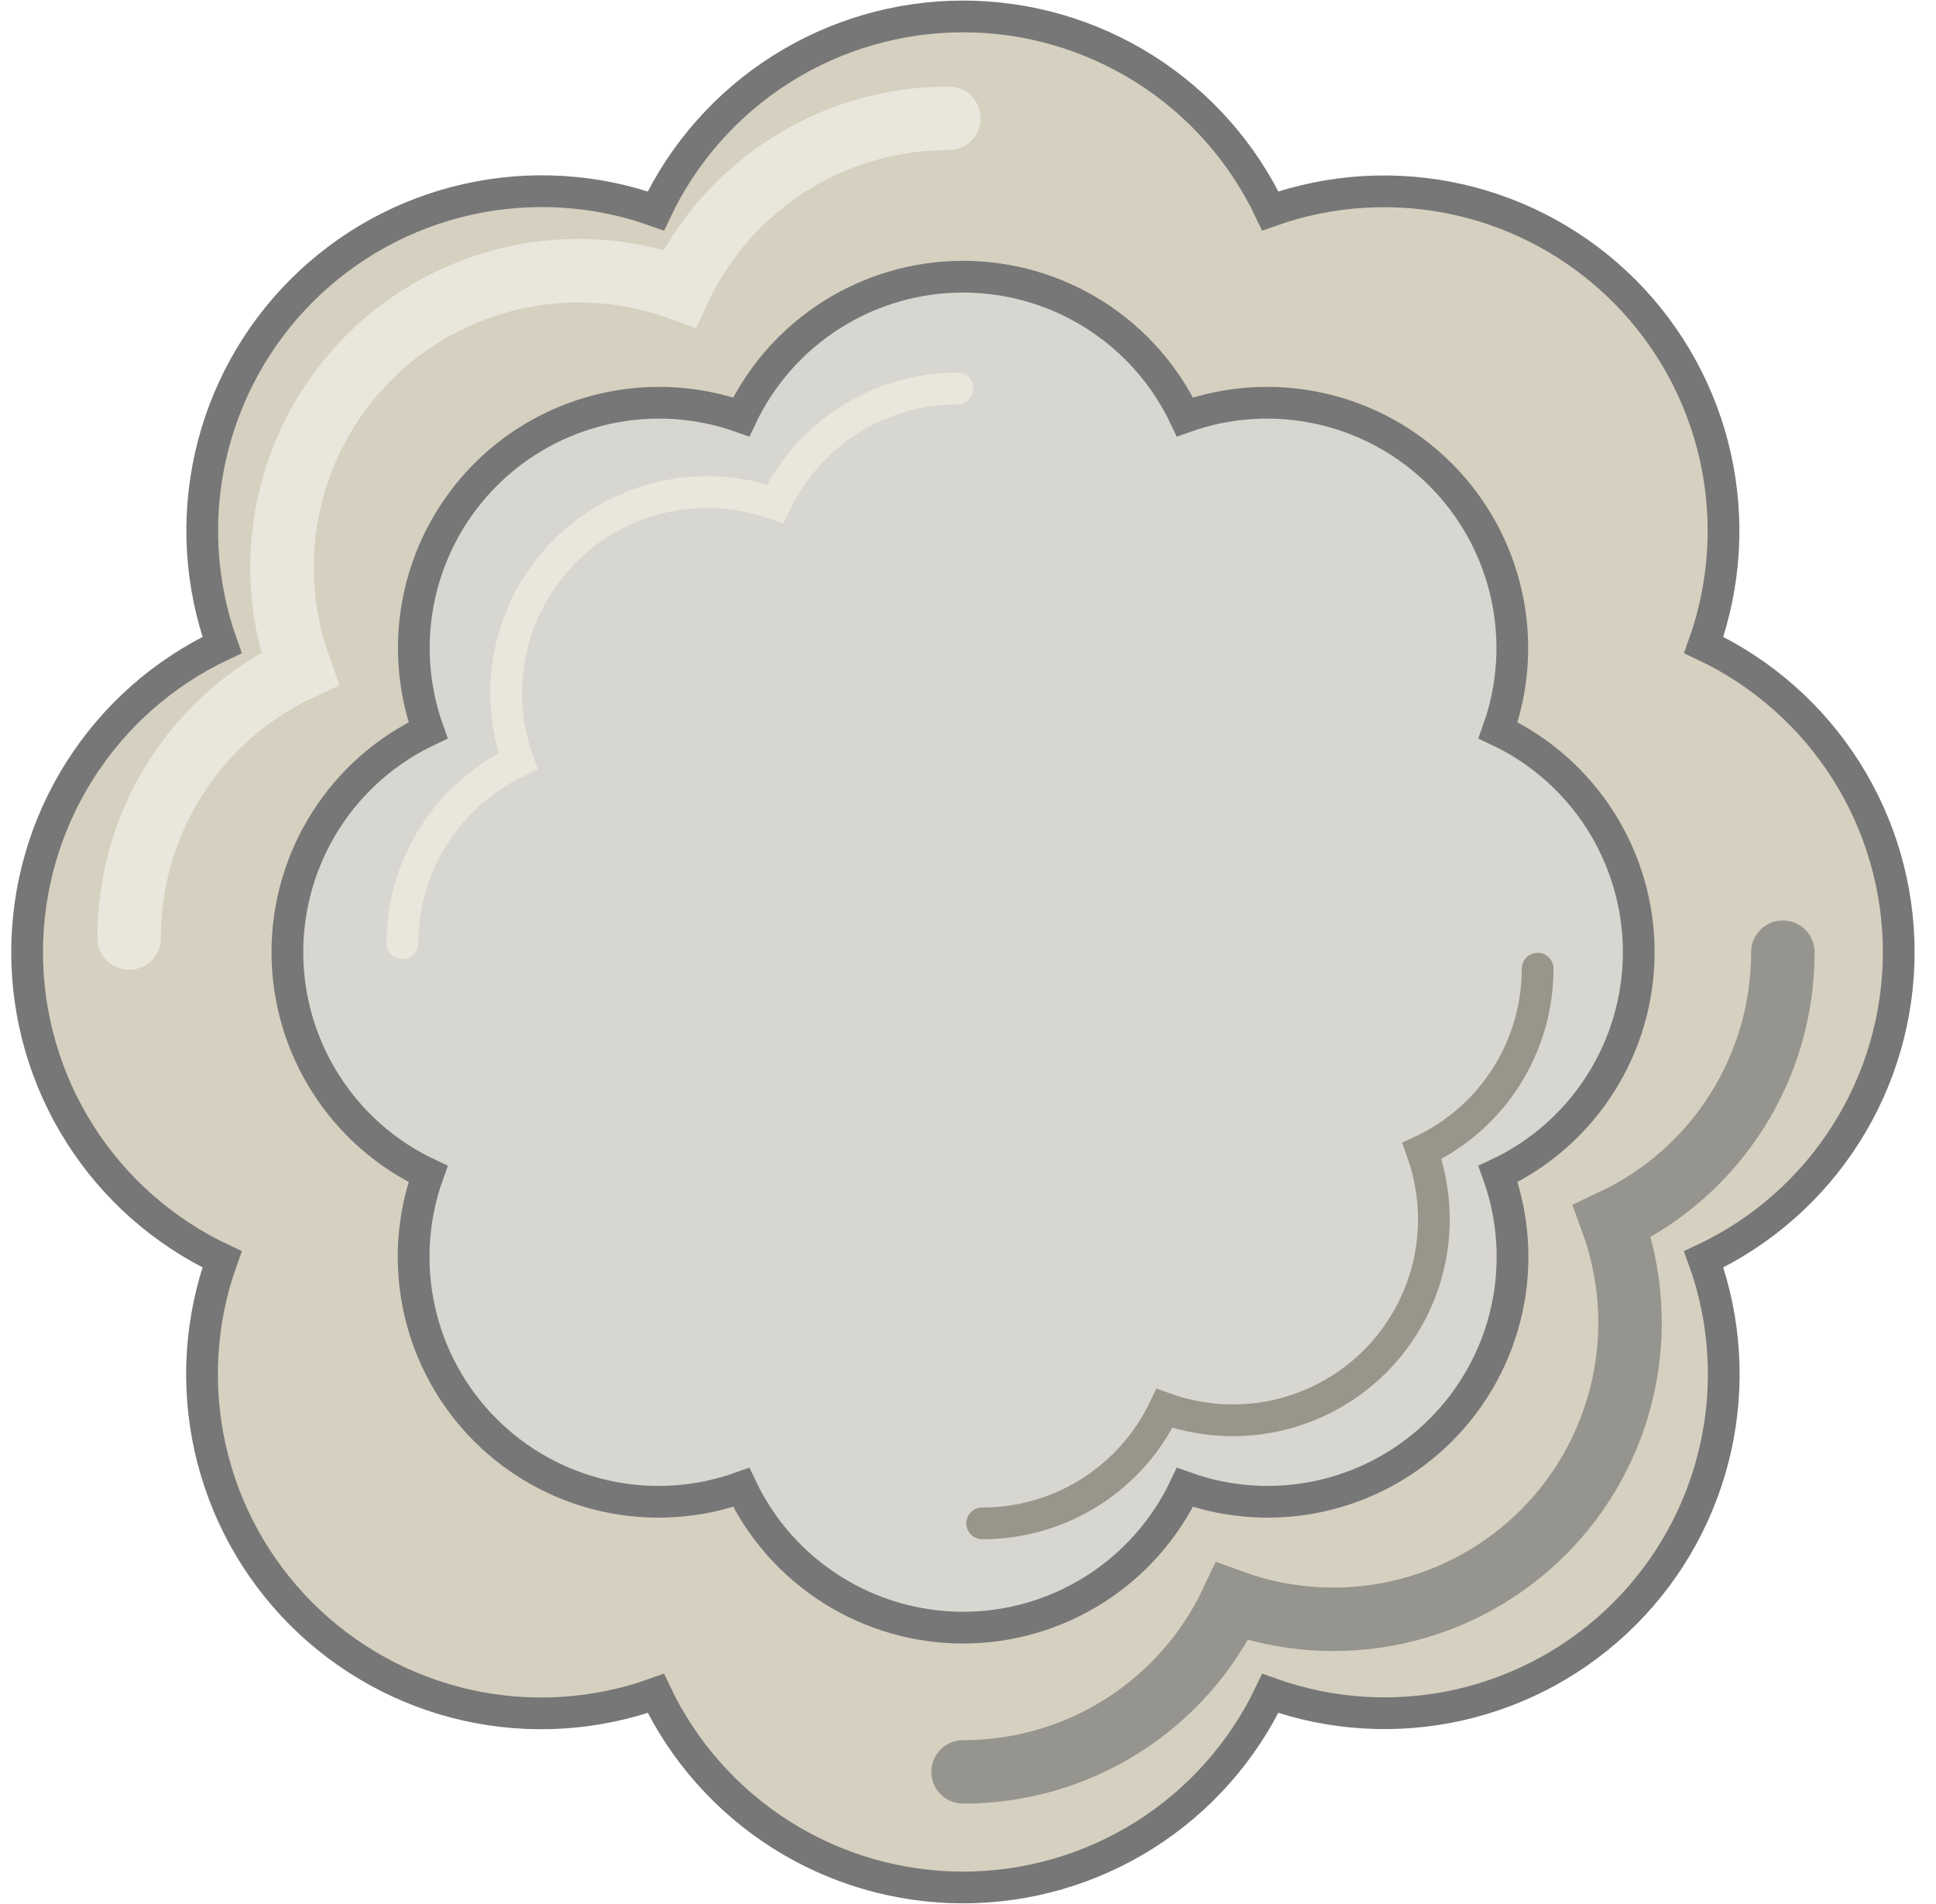 <svg width="61" height="60" viewBox="0 0 61 60" fill="none" xmlns="http://www.w3.org/2000/svg">
<g clip-path="url(#clip0_418_3677)">
<path d="M53.682 39.685C54.368 41.591 54.497 43.653 54.056 45.63C53.614 47.608 52.62 49.419 51.188 50.852C49.757 52.286 47.947 53.283 45.971 53.728C43.994 54.172 41.932 54.046 40.025 53.363C39.154 55.194 37.783 56.739 36.07 57.822C34.356 58.904 32.371 59.479 30.345 59.479C28.318 59.479 26.333 58.904 24.62 57.822C22.907 56.739 21.535 55.194 20.665 53.363C18.757 54.049 16.694 54.177 14.715 53.734C12.737 53.29 10.926 52.293 9.493 50.859C8.06 49.425 7.064 47.613 6.622 45.635C6.18 43.656 6.31 41.592 6.997 39.685C5.16 38.821 3.607 37.452 2.519 35.737C1.431 34.023 0.854 32.035 0.854 30.005C0.854 27.975 1.431 25.987 2.519 24.273C3.607 22.559 5.16 21.19 6.997 20.325C6.315 18.418 6.188 16.356 6.632 14.38C7.075 12.404 8.071 10.594 9.502 9.161C10.934 7.728 12.743 6.731 14.72 6.286C16.696 5.841 18.757 5.966 20.665 6.647C21.532 4.813 22.903 3.264 24.616 2.179C26.33 1.094 28.317 0.518 30.345 0.518C32.373 0.518 34.36 1.094 36.074 2.179C37.787 3.264 39.157 4.813 40.025 6.647C41.932 5.969 43.992 5.846 45.967 6.292C47.941 6.738 49.748 7.736 51.178 9.168C52.608 10.6 53.603 12.409 54.046 14.384C54.489 16.359 54.363 18.419 53.682 20.325C55.519 21.19 57.072 22.559 58.16 24.273C59.248 25.987 59.826 27.975 59.826 30.005C59.826 32.035 59.248 34.023 58.16 35.737C57.072 37.452 55.519 38.821 53.682 39.685Z" fill="#D6D0C0" stroke="#777777" stroke-miterlimit="10"/>
<path d="M47.201 36.994C47.697 38.371 47.791 39.861 47.472 41.29C47.153 42.718 46.434 44.026 45.4 45.062C44.366 46.097 43.058 46.817 41.63 47.138C40.202 47.458 38.712 47.366 37.335 46.871C36.707 48.194 35.717 49.311 34.48 50.093C33.242 50.875 31.809 51.291 30.345 51.291C28.881 51.291 27.447 50.875 26.21 50.093C24.973 49.311 23.983 48.194 23.355 46.871C21.977 47.366 20.488 47.458 19.059 47.138C17.631 46.817 16.324 46.097 15.29 45.062C14.255 44.026 13.537 42.718 13.218 41.29C12.899 39.861 12.993 38.371 13.488 36.994C12.163 36.37 11.042 35.381 10.257 34.143C9.472 32.906 9.055 31.47 9.055 30.005C9.055 28.539 9.472 27.104 10.257 25.866C11.042 24.628 12.163 23.64 13.488 23.015C12.997 21.638 12.906 20.15 13.227 18.724C13.548 17.298 14.266 15.992 15.299 14.957C16.332 13.923 17.638 13.203 19.064 12.881C20.49 12.559 21.978 12.648 23.355 13.138C23.983 11.815 24.973 10.698 26.21 9.916C27.447 9.134 28.881 8.719 30.345 8.719C31.809 8.719 33.242 9.134 34.48 9.916C35.717 10.698 36.707 11.815 37.335 13.138C38.712 12.648 40.2 12.559 41.626 12.881C43.052 13.203 44.357 13.923 45.39 14.957C46.423 15.992 47.142 17.298 47.462 18.724C47.783 20.15 47.693 21.638 47.201 23.015C48.527 23.64 49.648 24.628 50.432 25.866C51.217 27.104 51.634 28.539 51.634 30.005C51.634 31.47 51.217 32.906 50.432 34.143C49.648 35.381 48.527 36.37 47.201 36.994Z" fill="#D8D6D0" stroke="#777777" stroke-miterlimit="10"/>
<path d="M56.175 30.006C56.177 31.784 55.672 33.526 54.719 35.027C53.766 36.528 52.405 37.726 50.795 38.481C51.404 40.153 51.523 41.963 51.139 43.7C50.755 45.438 49.883 47.029 48.625 48.288C47.367 49.546 45.777 50.42 44.04 50.806C42.303 51.192 40.492 51.074 38.82 50.466C38.064 52.074 36.865 53.434 35.364 54.385C33.863 55.336 32.122 55.839 30.345 55.836" stroke="#96948E" stroke-miterlimit="10" stroke-linecap="round"/>
<path d="M56.175 30.006C56.177 31.784 55.672 33.526 54.719 35.027C53.766 36.528 52.405 37.726 50.795 38.481C51.404 40.153 51.523 41.963 51.139 43.7C50.755 45.438 49.883 47.029 48.625 48.288C47.367 49.546 45.777 50.42 44.04 50.806C42.303 51.192 40.492 51.074 38.82 50.466C38.064 52.074 36.865 53.434 35.364 54.385C33.863 55.336 32.122 55.839 30.345 55.836" stroke="#96948E" stroke-width="2" stroke-miterlimit="10" stroke-linecap="round"/>
<path d="M4.068 29.559C4.064 27.779 4.568 26.035 5.521 24.532C6.474 23.029 7.837 21.829 9.448 21.073C8.841 19.403 8.722 17.593 9.106 15.858C9.49 14.122 10.361 12.532 11.617 11.274C12.873 10.015 14.462 9.142 16.197 8.754C17.932 8.367 19.741 8.483 21.413 9.088C22.172 7.48 23.373 6.122 24.875 5.173C26.378 4.224 28.121 3.723 29.898 3.729" stroke="#E9E7DC" stroke-width="2" stroke-miterlimit="10" stroke-linecap="round"/>
<path d="M48.448 30.525C48.449 31.73 48.107 32.911 47.461 33.928C46.816 34.945 45.893 35.757 44.802 36.269C45.211 37.401 45.289 38.626 45.028 39.8C44.766 40.975 44.175 42.051 43.324 42.902C42.473 43.753 41.397 44.344 40.222 44.606C39.047 44.867 37.823 44.789 36.691 44.38C36.175 45.467 35.362 46.384 34.345 47.026C33.328 47.667 32.15 48.007 30.947 48.005" stroke="#98968A" stroke-miterlimit="10" stroke-linecap="round"/>
<path d="M12.678 29.724C12.679 28.521 13.022 27.343 13.668 26.327C14.313 25.312 15.234 24.502 16.324 23.991C15.916 22.86 15.838 21.637 16.1 20.463C16.362 19.29 16.951 18.215 17.801 17.365C18.65 16.514 19.724 15.923 20.897 15.66C22.07 15.397 23.294 15.473 24.425 15.879C24.939 14.791 25.752 13.871 26.769 13.228C27.786 12.584 28.965 12.243 30.168 12.244" stroke="#E9E7DC" stroke-miterlimit="10" stroke-linecap="round"/>
</g>
<defs>
<clipPath id="clip0_418_3677">
<rect width="60" height="60" fill="white" transform="translate(0.34)"/>
</clipPath>
</defs>
</svg>
